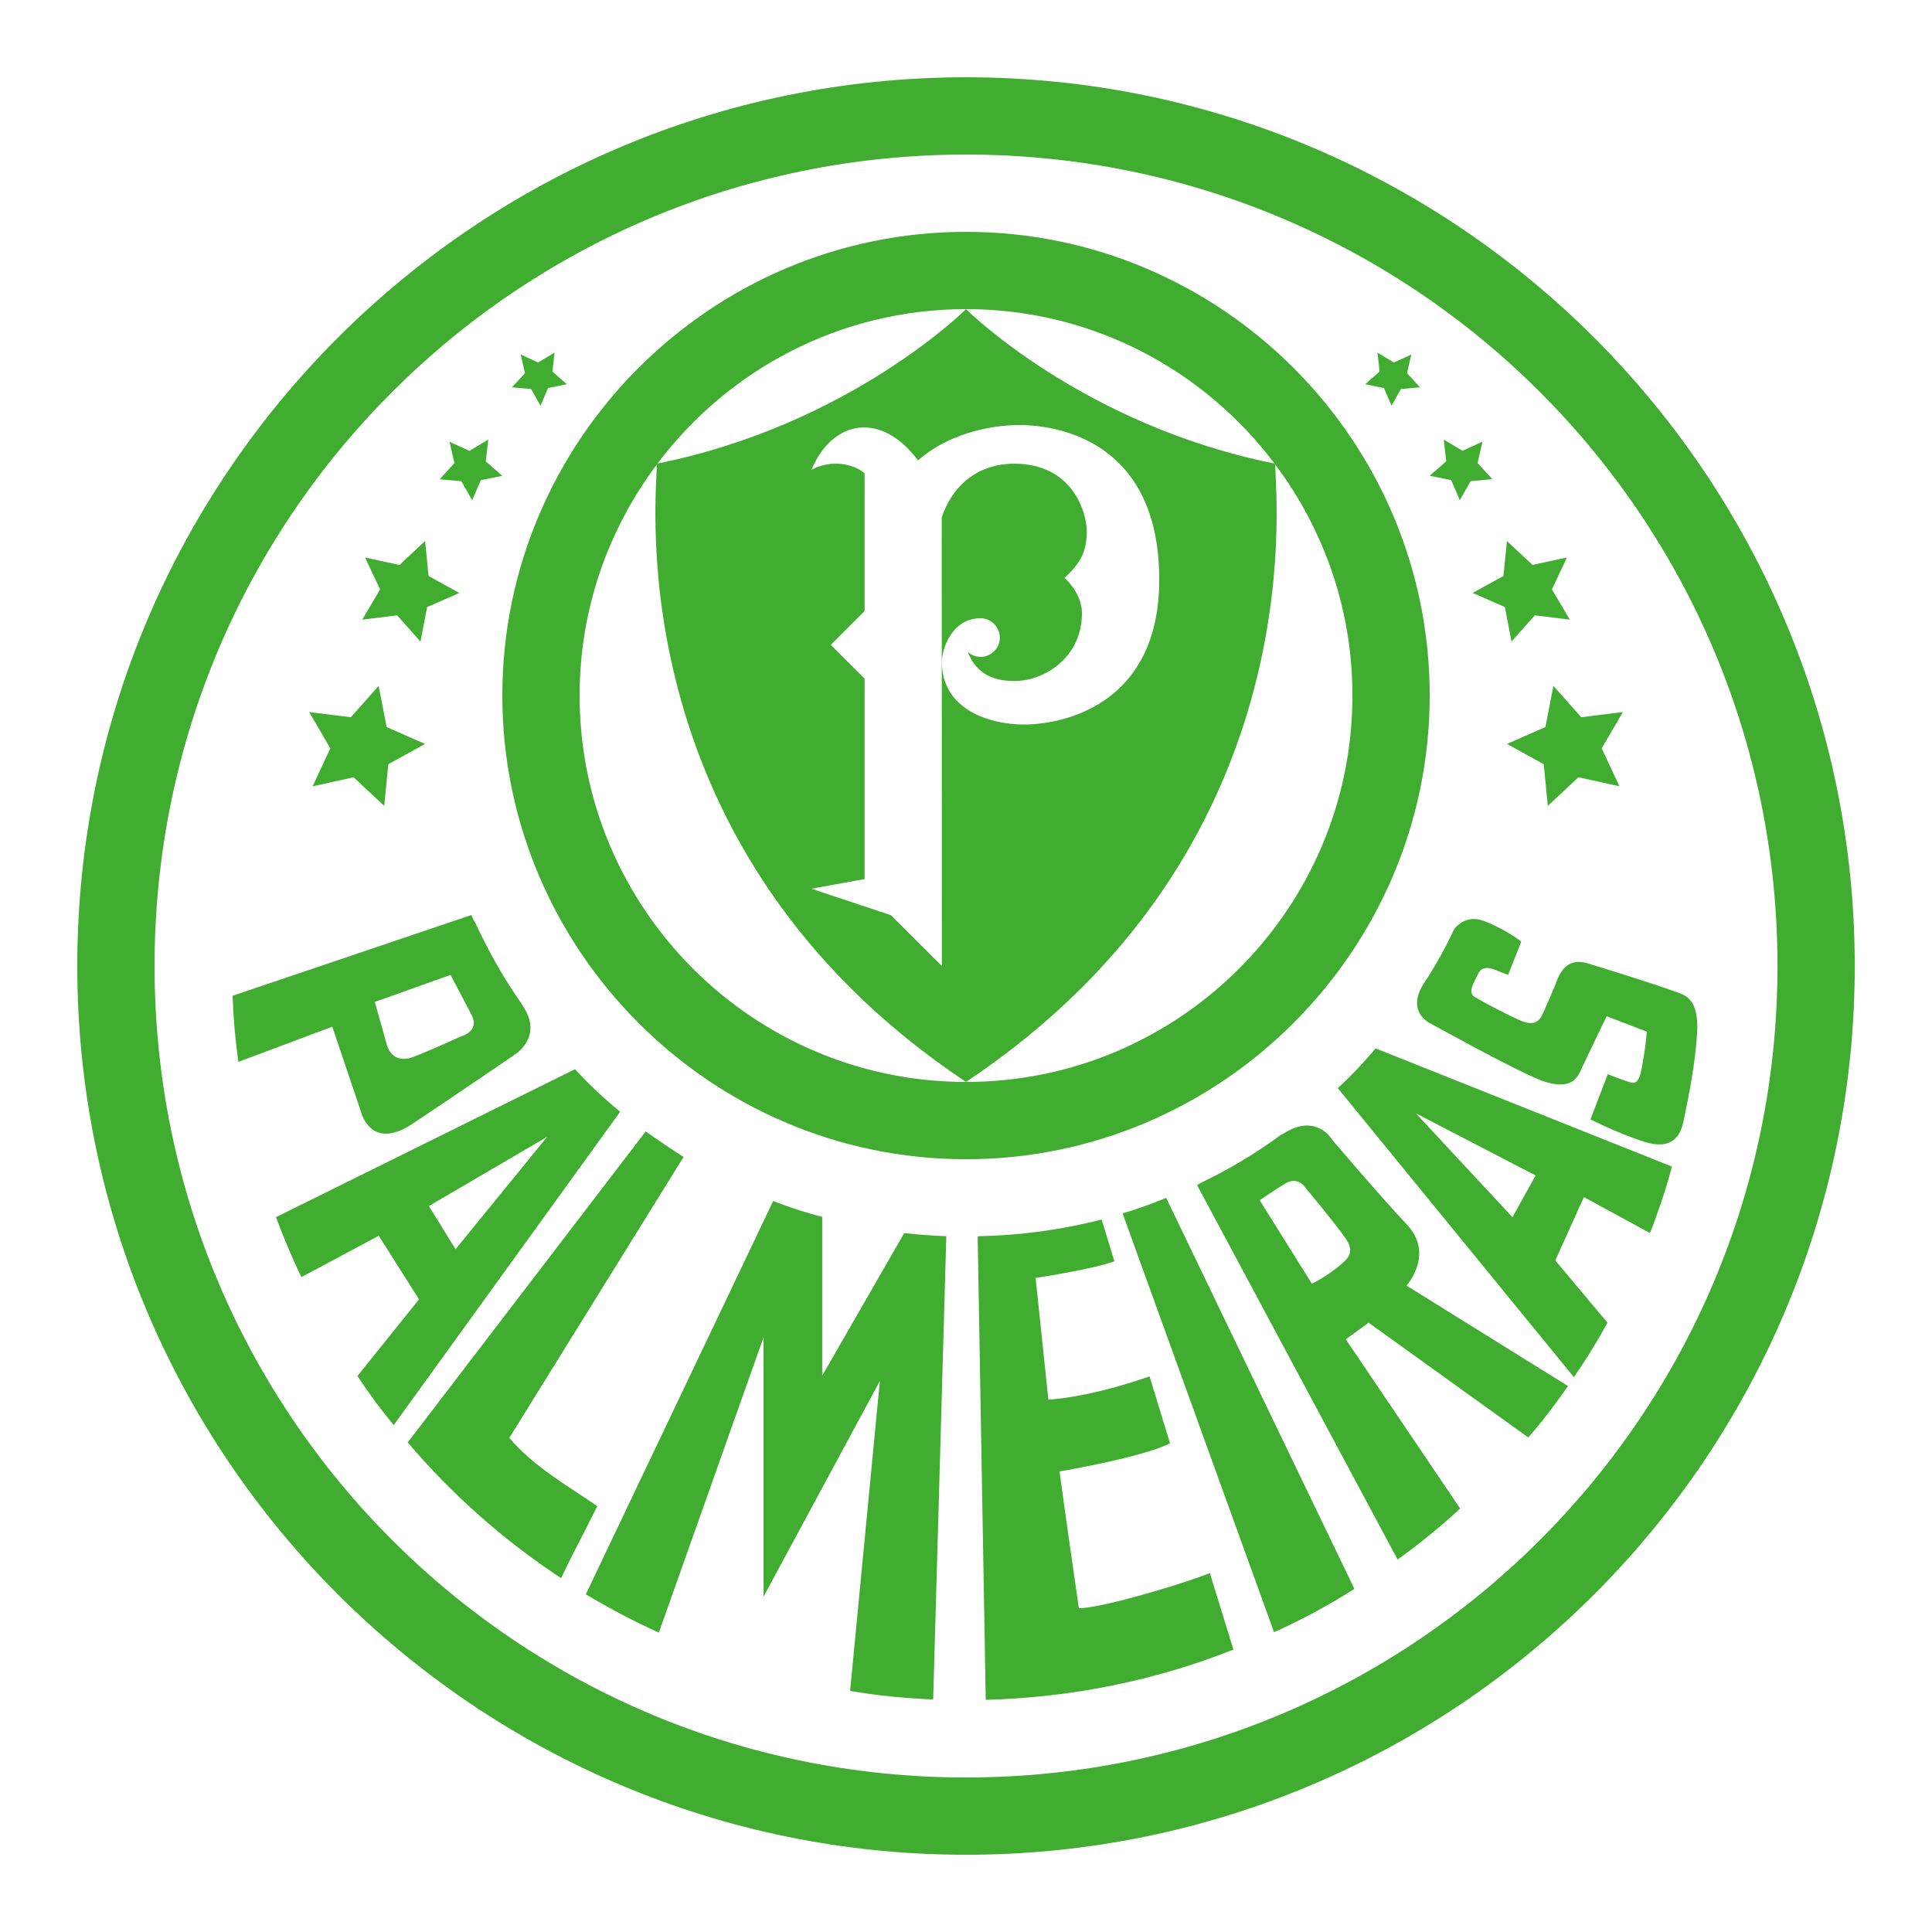 <svg xmlns="http://www.w3.org/2000/svg" xmlns:xlink="http://www.w3.org/1999/xlink" viewBox="0,0,255.994,255.994" width="48px" height="48px"><g fill="#40ad31" fill-rule="nonzero" stroke="none" stroke-width="1" stroke-linecap="butt" stroke-linejoin="miter" stroke-miterlimit="10" stroke-dasharray="" stroke-dashoffset="0" font-family="none" font-weight="none" font-size="none" text-anchor="none" style="mix-blend-mode: normal"><g transform="scale(5.12,5.12)"><path d="M25,2c-12.691,0 -23,10.309 -23,23c0,12.691 10.309,23 23,23c12.691,0 23,-10.309 23,-23c0,-12.691 -10.309,-23 -23,-23zM25,4c11.61,0 21,9.39 21,21c0,11.61 -9.39,21 -21,21c-11.61,0 -21,-9.39 -21,-21c0,-11.61 9.39,-21 21,-21zM25,6c-6.607,0 -12,5.393 -12,12c0,6.592 5.391,12 12,12c6.609,0 12,-5.408 12,-12c0,-6.607 -5.393,-12 -12,-12zM25,8c3.267,0 6.159,1.573 7.984,3.996c-4.99,-1.003 -7.984,-3.996 -7.984,-3.996zM25,8c0,0 -2.994,2.993 -7.984,3.996c1.825,-2.423 4.718,-3.996 7.984,-3.996zM14.352,9.125l-0.426,0.256l-0.451,-0.207l0.111,0.484l-0.336,0.365l0.494,0.045l0.244,0.432l0.195,-0.457l0.486,-0.1l-0.373,-0.326zM35.648,9.125l0.055,0.492l-0.373,0.326l0.486,0.1l0.195,0.457l0.244,-0.432l0.494,-0.045l-0.336,-0.365l0.111,-0.484l-0.451,0.207zM26.375,11c1.125,0 3.625,0.5 3.625,4c0,3.25 -2.5,3.75 -3.5,3.75c-0.875,0 -2.125,-0.375 -2.125,-1.625c0,-0.314 0.25,-1.125 1,-1.125c0.213,0 0.392,0.133 0.465,0.32c0.023,0.051 0.035,0.11 0.035,0.18c0,0.276 -0.224,0.5 -0.5,0.5c-0.128,0 -0.242,-0.052 -0.33,-0.131c0.14,0.354 0.419,0.756 1.205,0.756c0.795,0 1.75,-0.625 1.75,-1.75c0,-0.312 -0.151,-0.635 -0.449,-0.922c0.426,-0.388 0.574,-0.703 0.574,-1.203c0,-0.5 -0.375,-1.75 -1.875,-1.75c-1,0 -1.626,0.625 -1.879,1.391c0,3.864 0.004,7.727 0.004,11.609l-1.32,-1.316l-2.055,-0.684l1.375,-0.25v-5.186l-0.875,-0.875l0.875,-0.875v-3.564c0,0 -0.25,-0.25 -0.75,-0.25c-0.375,0 -0.625,0.162 -0.625,0.162c0.527,-1.282 1.792,-1.545 2.758,-0.246c0.743,-0.666 1.828,-0.916 2.617,-0.916zM12.637,11.375l-0.488,0.293l-0.516,-0.236l0.127,0.553l-0.383,0.418l0.564,0.051l0.279,0.494l0.223,-0.521l0.557,-0.113l-0.428,-0.373zM37.363,11.375l0.064,0.564l-0.428,0.373l0.557,0.113l0.223,0.521l0.279,-0.494l0.564,-0.051l-0.383,-0.418l0.127,-0.553l-0.516,0.236zM17,12.018c-0.023,0.97 -0.972,10.001 8,15.982c8.972,-5.981 8.023,-15.012 8,-15.982c1.251,1.669 2,3.736 2,5.982c0,5.504 -4.479,10 -10,10c-5.521,0 -10,-4.496 -10,-10c0,-2.246 0.749,-4.313 2,-5.982zM11.002,14l-0.664,0.621l-0.891,-0.193l0.389,0.824l-0.461,0.785l0.902,-0.113l0.605,0.68l0.172,-0.893l0.834,-0.365l-0.797,-0.439zM38.998,14l-0.09,0.906l-0.797,0.439l0.834,0.365l0.172,0.893l0.605,-0.68l0.902,0.113l-0.461,-0.785l0.389,-0.824l-0.891,0.193zM9.799,17.75l-0.721,0.812l-1.078,-0.135l0.549,0.938l-0.459,0.984l1.061,-0.234l0.793,0.742l0.105,-1.08l0.951,-0.525l-0.994,-0.436zM40.201,17.75l-0.207,1.066l-0.994,0.436l0.951,0.525l0.105,1.08l0.793,-0.742l1.061,0.234l-0.459,-0.984l0.549,-0.938l-1.078,0.135zM12.199,23.68l-6.18,2.09c0.02,0.58 0.07,1.151 0.15,1.711l2.43,-0.91l0.73,2.16c0,0 0.23,1.09 1.35,0.35c1.11,-0.74 2.631,-1.779 2.631,-1.779c0,0 0.75,-0.45 0.24,-1.24c-0.02,-0.03 -0.041,-0.06 -0.061,-0.1c-0.45,-0.64 -0.84,-1.331 -1.17,-2.041c-0.05,-0.08 -0.081,-0.15 -0.121,-0.24zM38.08,23.787c-0.308,0.03 -0.461,0.283 -0.461,0.283c0,0 -0.299,0.679 -0.809,1.439c-0.4,0.7 0.199,0.971 0.199,0.971c0,0 2.181,1.21 2.871,1.48c0.69,0.25 0.9,0.009 1.01,-0.221c0.2,-0.43 0.689,-1.439 0.689,-1.439l1.039,0.398c0,0 -0.029,0.43 -0.139,0.98c-0.08,0.42 -0.22,0.35 -0.33,0.32c-0.17,-0.05 -0.541,-0.199 -0.541,-0.199l-0.449,1.17c0,0 0.64,0.329 1.33,0.559c0.89,0.31 1.03,-0.269 1.09,-0.559c0.15,-0.72 0.29,-1.461 0.34,-2.211c0.06,-0.9 -0.3,-1 -0.52,-1.08c-0.6,-0.22 -1.67,-0.55 -2.32,-0.75c-0.5,-0.15 -0.699,0.22 -0.779,0.43c-0.08,0.22 -0.211,0.501 -0.371,0.871c-0.12,0.28 -0.309,0.3 -0.609,0.17c-0.29,-0.13 -0.8,-0.39 -1.16,-0.6c-0.18,-0.11 -0.02,-0.371 0.1,-0.611c0.12,-0.25 0.451,-0.08 0.451,-0.08l0.318,0.121l0.34,-0.861c0,0 -0.37,-0.3 -0.93,-0.52c-0.138,-0.058 -0.257,-0.072 -0.359,-0.062zM11.66,25.23c0,0 0.371,0.7 0.561,1.07c0.18,0.4 -0.291,0.52 -0.291,0.52c0,0 -0.599,0.28 -1.199,0.52c-0.63,0.25 -0.73,-0.34 -0.73,-0.34l-0.301,-1.07zM35.6,27.131c-0.3,0.36 -0.63,0.709 -0.98,1.029l6.111,7.48c0.32,-0.46 0.609,-0.93 0.869,-1.41l-1.35,-1.611l0.74,-1.639l1.709,0.93c0.06,-0.14 0.12,-0.299 0.17,-0.449c0.15,-0.42 0.29,-0.841 0.4,-1.271zM14.881,27.67l-7.74,3.83c0.2,0.53 0.41,1.041 0.66,1.551l2,-1.07l1.043,1.645l-1.594,1.984c0.29,0.44 0.599,0.861 0.939,1.271l5.861,-8.111c-0.42,-0.34 -0.8,-0.7 -1.17,-1.1zM36.641,28.811l3.1,1.609l-0.6,1.08zM33.789,29.129c-0.156,0.007 -0.339,0.061 -0.549,0.191c-0.03,0.02 -0.06,0.039 -0.09,0.049c-0.64,0.47 -1.321,0.881 -2.031,1.221c-0.03,0.02 -0.06,0.031 -0.09,0.051c-0.01,0.01 -0.029,0.01 -0.039,0.02l-0.01,0.01l5.189,9.689c0.57,-0.41 1.109,-0.85 1.619,-1.32l-2.959,-4.379l0.59,-0.43l4.131,2.969c0.37,-0.42 0.709,-0.87 1.029,-1.33l-4.18,-2.6c0,0 0.74,-0.82 0,-1.59c-0.74,-0.79 -1.92,-2.18 -1.92,-2.18c0,0 -0.225,-0.394 -0.691,-0.371zM16.711,29.279l-6.16,8.051c1.15,1.35 2.479,2.53 3.969,3.51c0.3,-0.63 0.627,-1.231 0.938,-1.861c-0.75,-0.52 -1.634,-1.009 -2.277,-1.768c1.51,-2.43 3,-4.841 4.51,-7.271c-0.33,-0.21 -0.659,-0.43 -0.979,-0.66zM14.16,29.42l-2.371,2.91l-0.689,-1.119zM33.467,30.561c0.197,-0.008 0.303,0.16 0.303,0.16c0,0 0.761,0.909 1.031,1.299c0.29,0.38 0.06,0.56 -0.07,0.68c-0.39,0.34 -0.781,0.521 -0.781,0.521l-1.35,-2.16c0,0 0.321,-0.22 0.641,-0.42c0.085,-0.055 0.161,-0.077 0.227,-0.08zM30.18,31c-0.37,0.15 -0.739,0.29 -1.129,0.4l3.92,10.84c0.72,-0.32 1.42,-0.701 2.08,-1.121zM20.01,31.08l-4.85,10.18c0.61,0.36 1.241,0.7 1.891,0.99l2.709,-7.641v6.711l3.01,-5.58l-0.77,8.02c0.7,0.12 1.42,0.191 2.15,0.221l0.34,-11.99c-0.37,-0.01 -0.73,-0.04 -1.09,-0.08l-2.121,3.689v-4.109c-0.44,-0.11 -0.86,-0.25 -1.27,-0.41zM28.51,31.561c-1.02,0.26 -2.08,0.41 -3.18,0.43l-0.029,0.01l0.209,11.99c2.26,-0.06 4.42,-0.511 6.41,-1.301l-0.609,-1.979c-1.08,0.41 -2.931,0.918 -3.391,0.908c-0.17,-1.18 -0.34,-2.359 -0.5,-3.539c0,0 2.179,-0.37 2.859,-0.73l-0.529,-1.73c-1.6,0.56 -2.619,0.602 -2.619,0.602l-0.33,-3.15c0,0 1.469,-0.22 2.039,-0.43z"></path></g></g></svg>